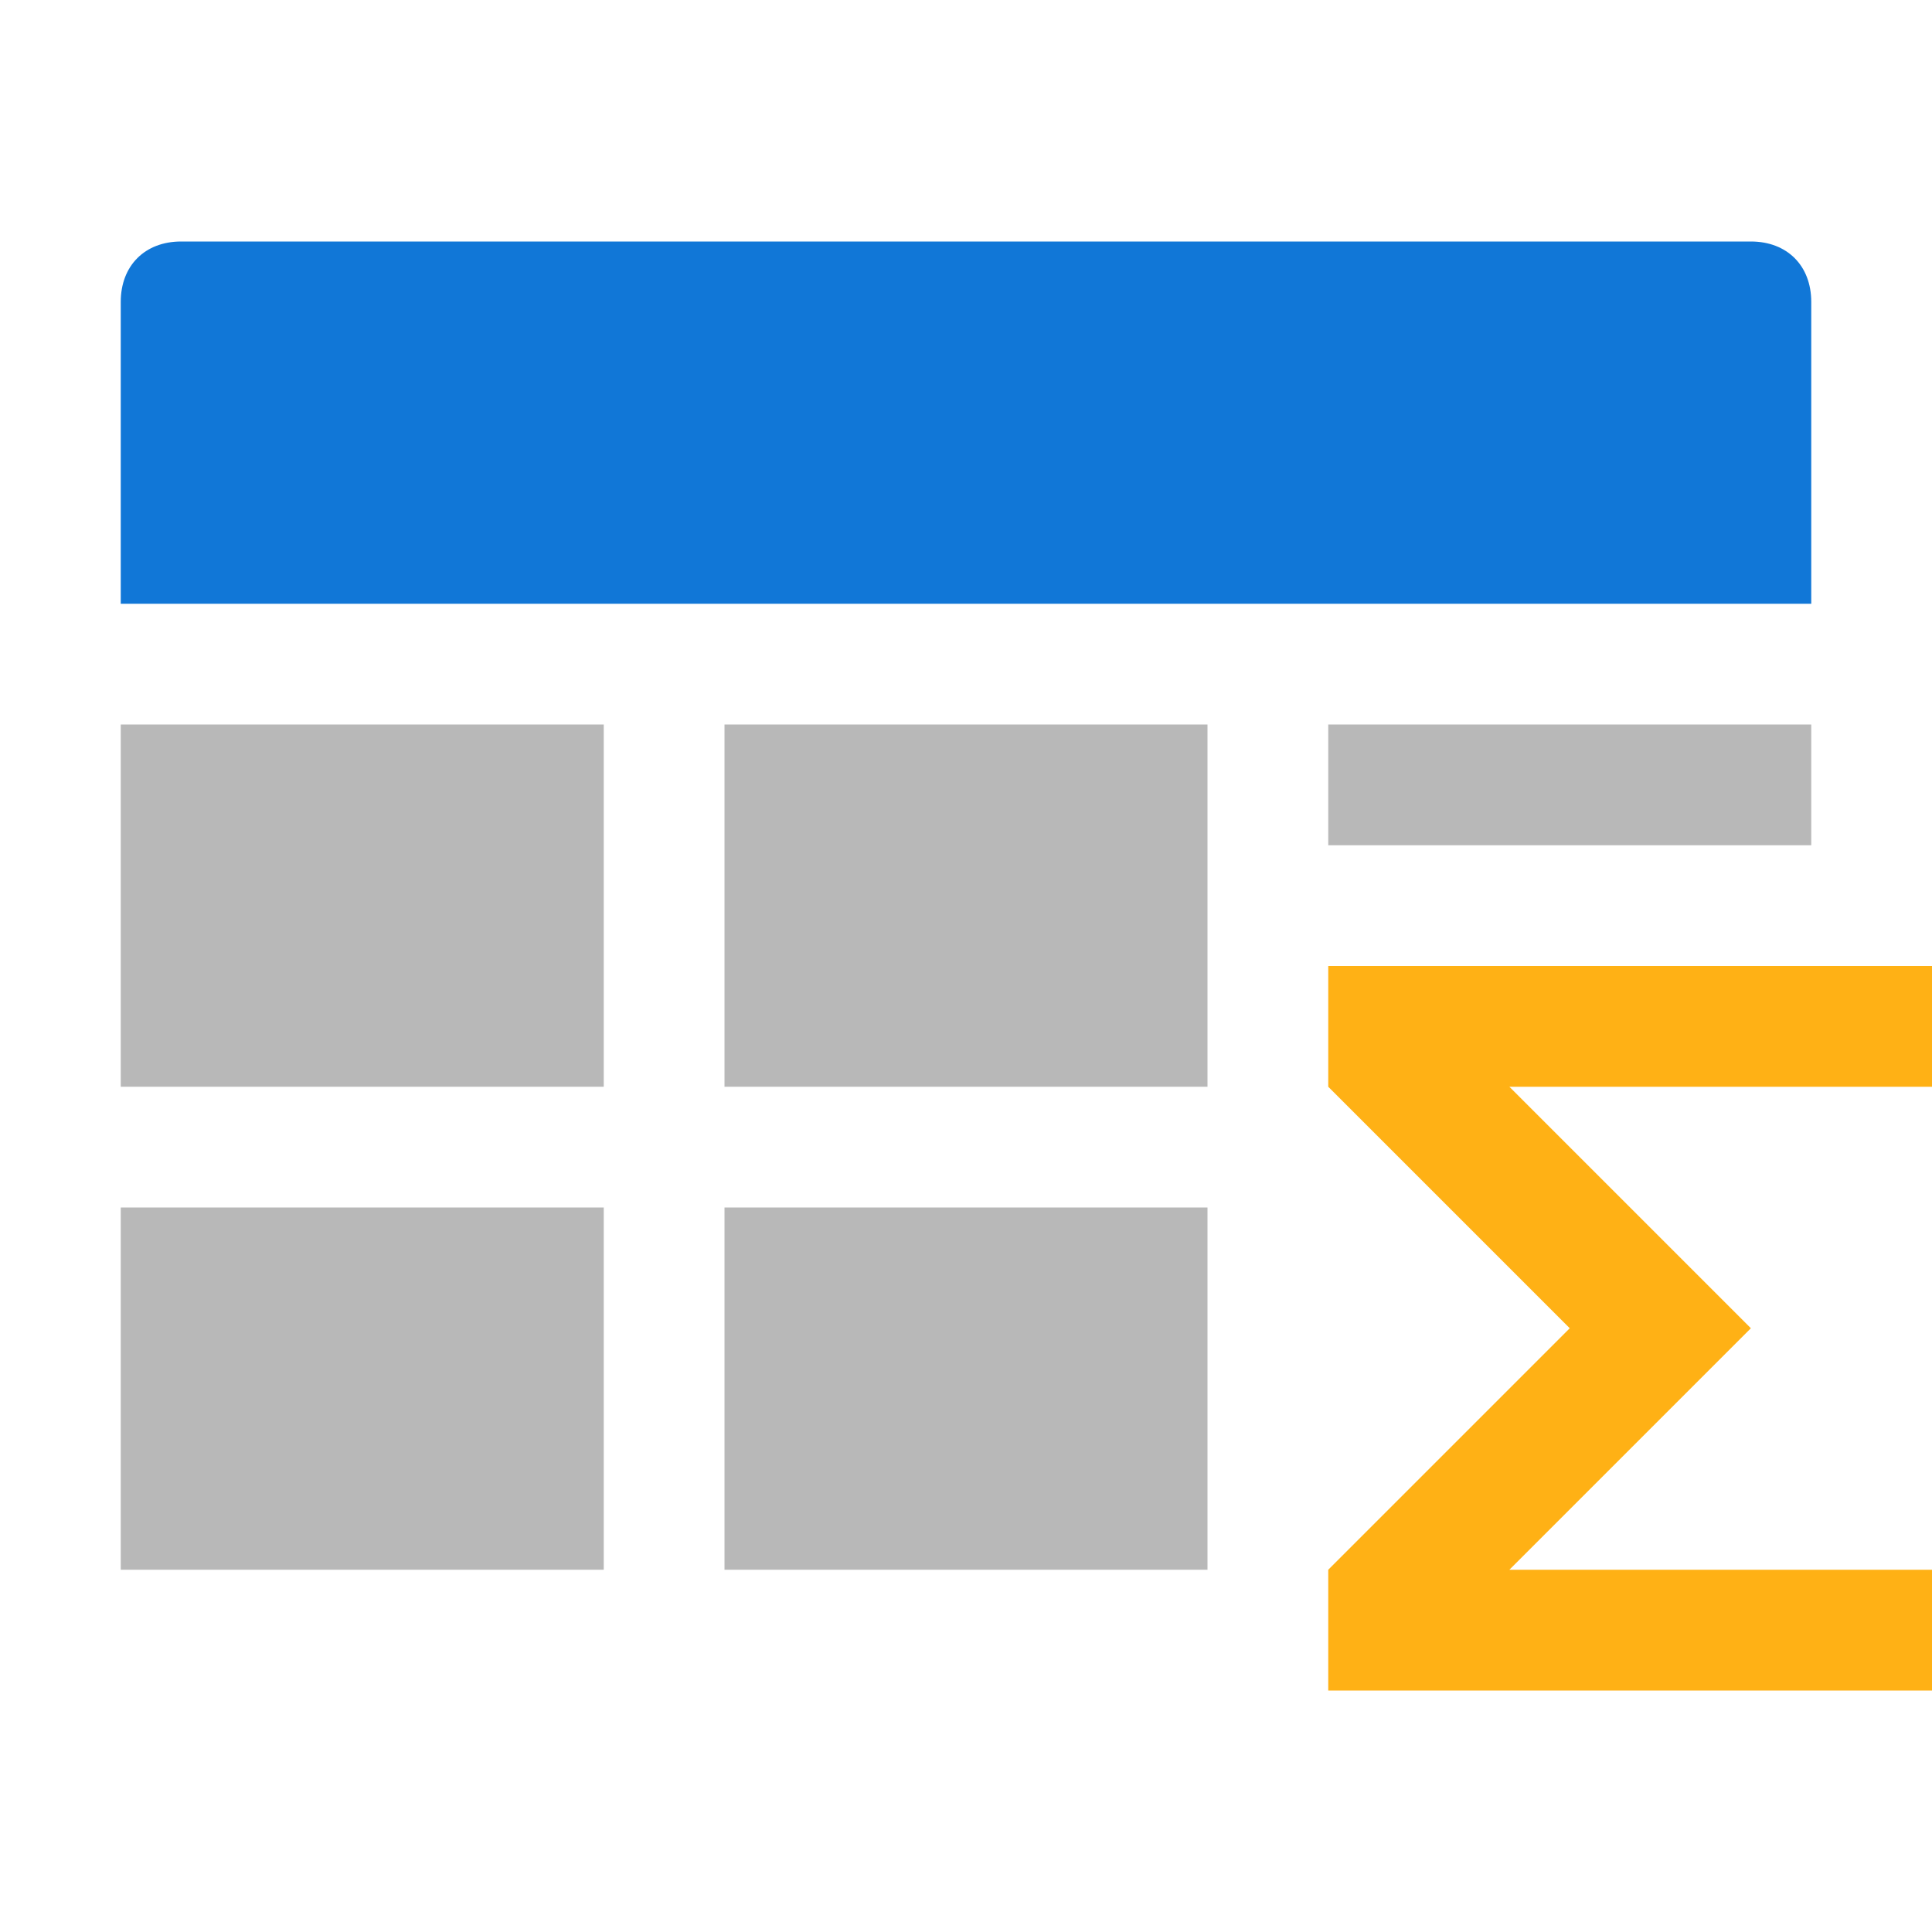 <svg version="1.1" id="Layer_1" xmlns="http://www.w3.org/2000/svg" xmlns:xlink="http://www.w3.org/1999/xlink" x="0px" y="0px"
	 viewBox="0 0 32 32" style="enable-background:new 0 0 32 32;" xml:space="preserve">
<style type="text/css">
	.Black{fill:#727272;}
	.Blue{fill:#1177D7;}
	.Yellow{fill:#FFB115;}
	.st0{opacity:0.5;}
</style>
<path class="Yellow" d="M22,16h10v2h-7l4,4l-4,4h7v2H22v-2l4-4l-4-4V16z"/>
<path class="Blue" d="M30,10H2V5c0-0.6,0.4-1,1-1h26c0.6,0,1,0.4,1,1V10z"/>
<g class="st0">
	<rect x="2" y="12" class="Black" width="8" height="6"/>
	<rect x="12" y="12" class="Black" width="8" height="6"/>
	<rect x="22" y="12" class="Black" width="8" height="2"/>
	<rect x="2" y="20" class="Black" width="8" height="6"/>
	<rect x="12" y="20" class="Black" width="8" height="6"/>
</g>
</svg>
